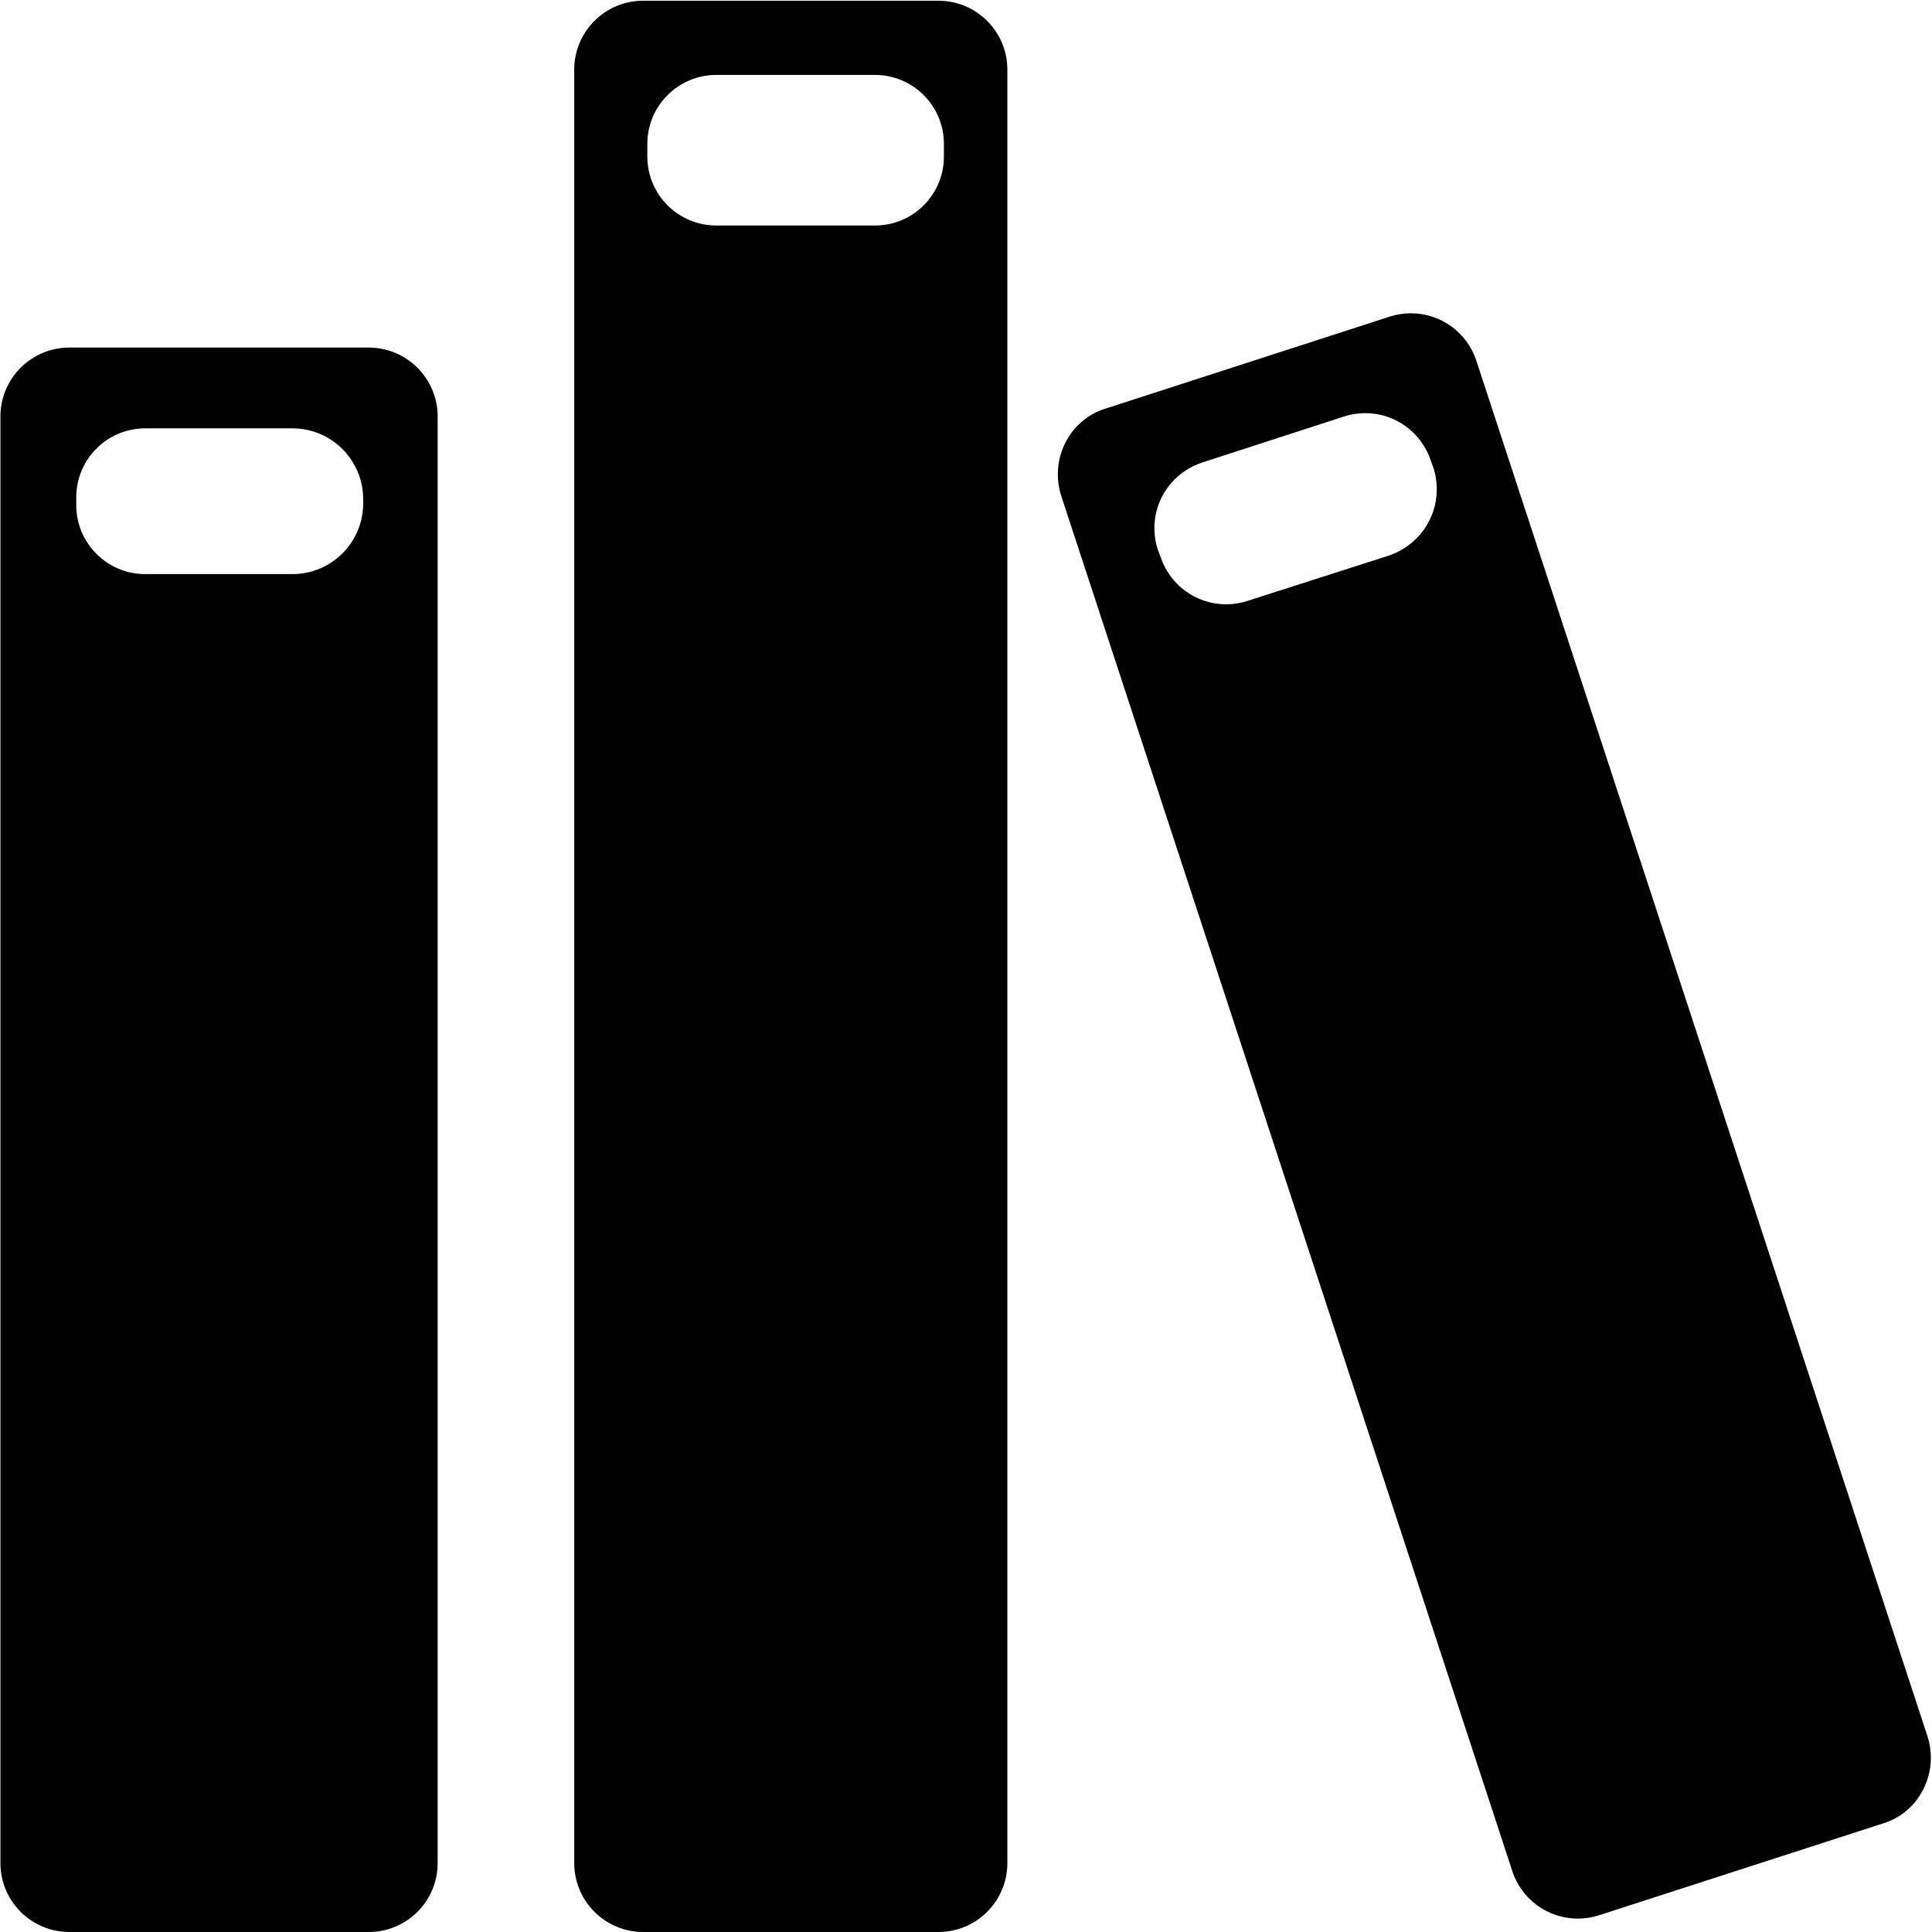 <!-- Generated by IcoMoon.io -->
<svg version="1.1" xmlns="http://www.w3.org/2000/svg" width="32" height="32" viewBox="0 0 32 32">
<title>resource</title>
<path d="M7.249 30.858c0 0.631-0.511 1.142-1.142 1.142v0h-4.958c-0.631 0-1.142-0.512-1.142-1.142v0-23.959c0-0.631 0.511-1.142 1.142-1.142v0h4.958c0.631 0 1.142 0.511 1.142 1.142v0 23.959zM6.015 8.237c-0.017-0.632-0.531-1.139-1.165-1.142h-2.445c-0.631 0-1.142 0.511-1.142 1.142v0 0.13c0 0.631 0.512 1.142 1.142 1.142v0h2.445c0.634-0.004 1.149-0.51 1.165-1.141v-0.132zM9.511 1.154c0-0.631 0.511-1.142 1.142-1.142h4.89c0.631 0 1.142 0.511 1.142 1.142v0 29.704c0 0.631-0.512 1.142-1.142 1.142h-4.89c-0.631 0-1.142-0.512-1.142-1.142v0-29.704zM15.634 2.383c0-0.631-0.511-1.142-1.142-1.142v0h-2.628c-0.631 0-1.142 0.512-1.142 1.142v0 0.21c0 0.631 0.511 1.142 1.142 1.142h2.628c0.631 0 1.142-0.511 1.142-1.142v0-0.21zM31.926 28.76c0.035 0.106 0.055 0.227 0.055 0.353 0 0.19-0.046 0.37-0.127 0.528l0.003-0.007c-0.135 0.27-0.37 0.474-0.655 0.564l-0.008 0.002-4.707 1.522c-0.105 0.035-0.227 0.056-0.353 0.056-0.505 0-0.933-0.327-1.084-0.781l-0.002-0.008-7.472-22.78c-0.035-0.106-0.055-0.227-0.055-0.353 0-0.19 0.046-0.37 0.127-0.528l-0.003 0.007c0.135-0.27 0.37-0.474 0.655-0.564l0.008-0.002 4.707-1.524c0.105-0.035 0.227-0.056 0.353-0.056 0.505 0 0.933 0.327 1.084 0.781l0.002 0.008 7.472 22.783zM23.7 7.632c-0.153-0.462-0.582-0.789-1.087-0.789-0.126 0-0.248 0.020-0.361 0.058l0.008-0.002-2.331 0.756c-0.472 0.147-0.809 0.581-0.809 1.093 0 0.125 0.020 0.245 0.057 0.357l-0.002-0.008 0.046 0.123c0.153 0.462 0.582 0.789 1.087 0.789 0.126 0 0.248-0.020 0.361-0.058l-0.008 0.002 2.353-0.754c0.46-0.161 0.784-0.591 0.784-1.096 0-0.123-0.019-0.242-0.055-0.354l0.002 0.008-0.046-0.126z"></path>
</svg>
